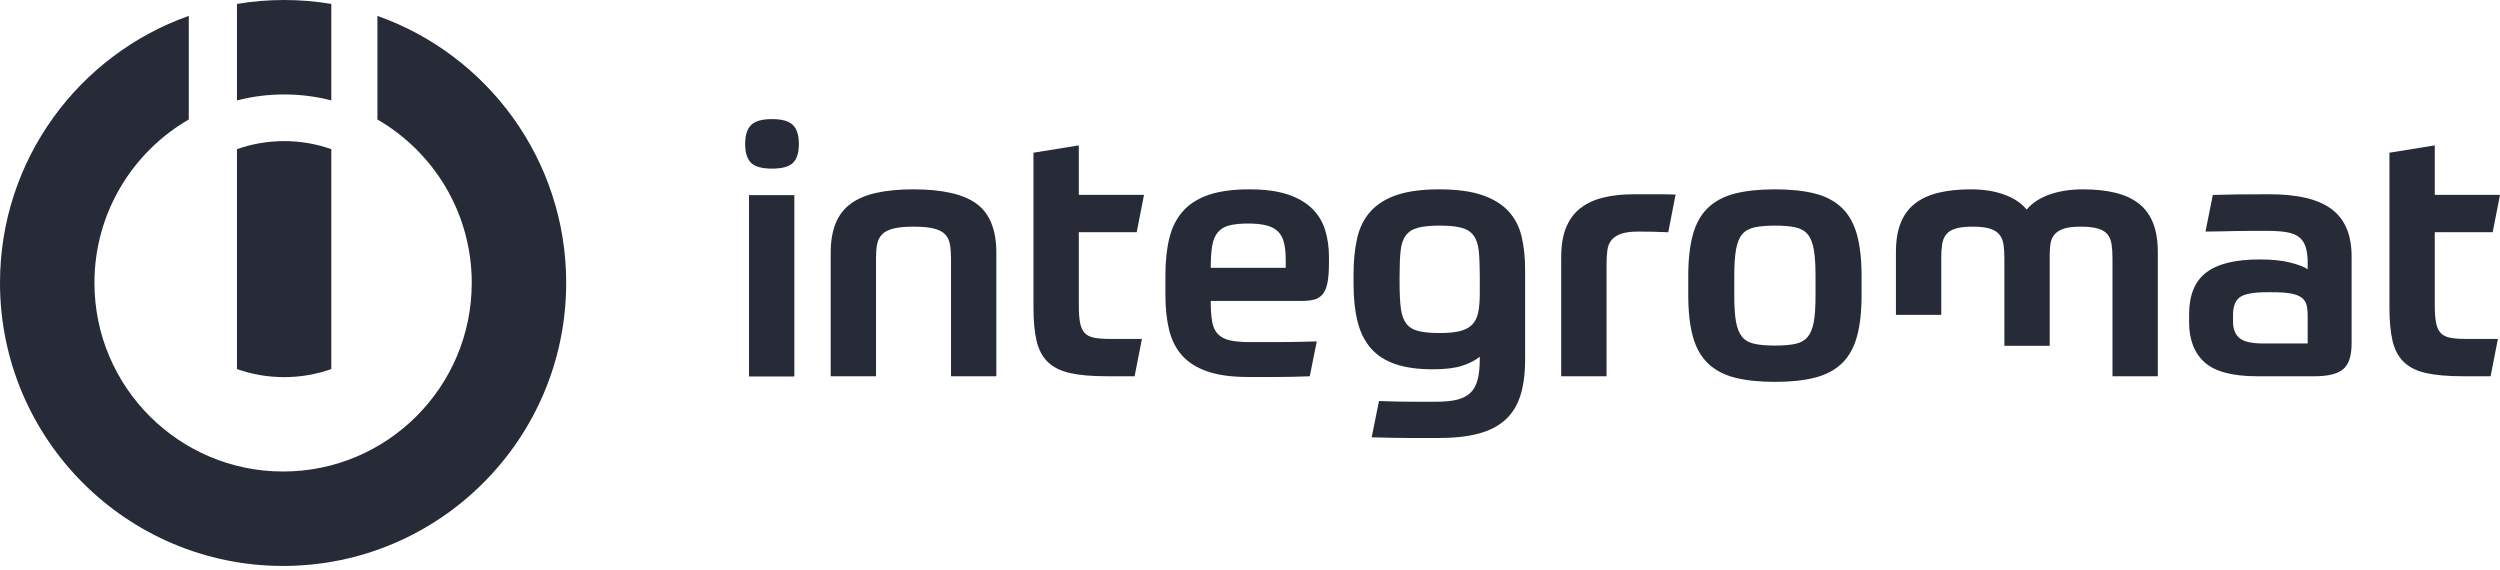 <svg width="149" height="34" viewBox="0 0 149 34" fill="none" xmlns="http://www.w3.org/2000/svg">
<path d="M14.124 0.234C15.039 0.08 15.978 0 16.935 0C17.893 0 18.832 0.08 19.746 0.234V5.984C18.848 5.752 17.906 5.629 16.935 5.629C15.965 5.629 15.023 5.752 14.124 5.984V0.234Z" fill="#262B37"/>
<path d="M11.251 7.121V0.947C4.699 3.264 0 9.517 0 16.858C0 26.17 7.56 33.73 16.872 33.73C26.184 33.73 33.745 26.17 33.745 16.858C33.745 9.517 29.046 3.264 22.494 0.947V7.121C25.854 9.066 28.116 12.7 28.116 16.858C28.116 23.064 23.078 28.102 16.872 28.102C10.667 28.102 5.629 23.064 5.629 16.858C5.629 12.7 7.891 9.066 11.251 7.121Z" fill="#262B37"/>
<path d="M44.641 11.63H47.343V22.438H44.641V11.63Z" fill="#262B37"/>
<path d="M47.613 8.575C47.613 9.101 47.495 9.479 47.26 9.707C47.024 9.936 46.608 10.05 46.013 10.05C45.417 10.05 45.001 9.936 44.766 9.707C44.53 9.479 44.412 9.101 44.412 8.575C44.412 8.062 44.53 7.688 44.766 7.452C45.001 7.216 45.417 7.099 46.013 7.099C46.608 7.099 47.024 7.216 47.26 7.452C47.495 7.688 47.613 8.062 47.613 8.575Z" fill="#262B37"/>
<path d="M49.509 22.426V15.068C49.509 14.389 49.606 13.807 49.8 13.322C49.994 12.837 50.292 12.446 50.694 12.148C51.096 11.85 51.608 11.632 52.232 11.493C52.855 11.354 53.597 11.285 54.456 11.285C56.174 11.285 57.425 11.573 58.208 12.148C58.99 12.723 59.382 13.696 59.382 15.068V22.426H56.68V15.401C56.68 15.082 56.659 14.805 56.618 14.569C56.576 14.334 56.482 14.136 56.337 13.977C56.192 13.818 55.97 13.7 55.672 13.624C55.374 13.547 54.969 13.509 54.456 13.509C53.943 13.509 53.538 13.547 53.24 13.624C52.942 13.7 52.717 13.818 52.565 13.977C52.412 14.136 52.315 14.334 52.274 14.569C52.232 14.805 52.211 15.082 52.211 15.401V22.426H49.509Z" fill="#262B37"/>
<path d="M65.939 22.424H67.622L68.059 20.2H66.126C65.752 20.2 65.443 20.175 65.201 20.127C64.958 20.078 64.771 19.981 64.64 19.836C64.508 19.691 64.418 19.486 64.37 19.223C64.321 18.96 64.297 18.62 64.297 18.204V13.84H67.747L68.183 11.616H64.297V8.664L61.595 9.101V18.35C61.595 19.14 61.657 19.798 61.782 20.324C61.907 20.851 62.132 21.27 62.457 21.582C62.783 21.894 63.226 22.112 63.788 22.237C64.349 22.361 65.066 22.424 65.939 22.424Z" fill="#262B37"/>
<path fill-rule="evenodd" clip-rule="evenodd" d="M72.16 17.936C72.16 18.435 72.188 18.844 72.243 19.163C72.299 19.482 72.413 19.731 72.586 19.911C72.76 20.091 72.999 20.216 73.303 20.285C73.608 20.354 74.01 20.389 74.509 20.389H76.172C76.795 20.389 77.564 20.375 78.479 20.348L78.063 22.426C77.675 22.44 77.329 22.45 77.024 22.457C76.719 22.464 76.425 22.468 76.141 22.468H74.384C73.4 22.468 72.59 22.357 71.952 22.135C71.315 21.913 70.813 21.595 70.445 21.179C70.078 20.763 69.822 20.254 69.677 19.651C69.531 19.049 69.458 18.359 69.458 17.583V16.419C69.458 15.588 69.534 14.853 69.687 14.216C69.839 13.579 70.106 13.041 70.487 12.605C70.868 12.169 71.381 11.84 72.025 11.618C72.669 11.396 73.484 11.285 74.467 11.285C75.382 11.285 76.141 11.386 76.743 11.587C77.346 11.788 77.831 12.068 78.198 12.428C78.565 12.789 78.825 13.215 78.978 13.707C79.13 14.199 79.206 14.736 79.206 15.318V15.671C79.206 16.142 79.179 16.526 79.123 16.825C79.068 17.122 78.974 17.355 78.842 17.521C78.711 17.687 78.541 17.798 78.333 17.853C78.125 17.909 77.869 17.936 77.564 17.936H72.16ZM74.405 13.322C73.934 13.322 73.553 13.36 73.262 13.437C72.971 13.513 72.742 13.651 72.576 13.852C72.41 14.053 72.299 14.323 72.243 14.663C72.188 15.002 72.16 15.435 72.16 15.962H76.629V15.484C76.629 15.082 76.594 14.742 76.525 14.465C76.456 14.188 76.338 13.967 76.172 13.8C76.005 13.634 75.777 13.513 75.486 13.437C75.195 13.36 74.835 13.322 74.405 13.322Z" fill="#262B37"/>
<path fill-rule="evenodd" clip-rule="evenodd" d="M87.135 21.802C87.564 21.664 87.918 21.484 88.195 21.262V21.407C88.195 21.906 88.15 22.322 88.06 22.655C87.97 22.987 87.821 23.247 87.613 23.434C87.405 23.621 87.138 23.753 86.813 23.829C86.487 23.905 86.089 23.943 85.618 23.943H84.111C83.841 23.943 83.549 23.94 83.238 23.933C82.926 23.926 82.576 23.916 82.188 23.902L81.752 26.063C82.251 26.077 82.684 26.087 83.051 26.094C83.418 26.101 83.754 26.105 84.059 26.105H85.742C86.671 26.105 87.46 26.018 88.112 25.845C88.763 25.672 89.297 25.398 89.712 25.024C90.128 24.65 90.43 24.165 90.617 23.569C90.804 22.973 90.897 22.26 90.897 21.428V16.066C90.897 15.345 90.828 14.691 90.689 14.102C90.55 13.513 90.291 13.011 89.91 12.595C89.529 12.179 89.006 11.857 88.34 11.628C87.675 11.4 86.823 11.285 85.784 11.285C84.759 11.285 83.917 11.396 83.259 11.618C82.6 11.84 82.077 12.165 81.689 12.595C81.301 13.024 81.035 13.554 80.889 14.185C80.744 14.815 80.671 15.539 80.671 16.357V16.939C80.671 17.784 80.751 18.525 80.91 19.163C81.069 19.8 81.332 20.33 81.7 20.753C82.067 21.175 82.552 21.491 83.155 21.698C83.757 21.906 84.509 22.01 85.41 22.01C86.13 22.01 86.706 21.941 87.135 21.802ZM87.01 19.734C86.706 19.811 86.303 19.849 85.805 19.849C85.264 19.849 84.835 19.807 84.516 19.724C84.197 19.641 83.959 19.488 83.799 19.267C83.64 19.045 83.536 18.74 83.487 18.352C83.439 17.964 83.415 17.465 83.415 16.856V16.44C83.415 15.83 83.435 15.331 83.477 14.944C83.519 14.555 83.622 14.251 83.789 14.029C83.955 13.807 84.197 13.655 84.516 13.572C84.835 13.488 85.264 13.447 85.805 13.447C86.345 13.447 86.775 13.488 87.093 13.572C87.412 13.655 87.655 13.807 87.821 14.029C87.987 14.251 88.091 14.555 88.133 14.944C88.174 15.331 88.195 15.83 88.195 16.44V17.458C88.195 17.93 88.164 18.317 88.102 18.622C88.039 18.927 87.918 19.17 87.738 19.35C87.558 19.53 87.315 19.658 87.01 19.734Z" fill="#262B37"/>
<path d="M95.75 22.426H93.048V15.318C93.048 14.625 93.145 14.04 93.339 13.561C93.533 13.084 93.817 12.699 94.191 12.408C94.565 12.117 95.022 11.906 95.563 11.774C96.103 11.642 96.72 11.577 97.412 11.577H98.763C99.138 11.577 99.505 11.584 99.865 11.597L99.428 13.842C99.151 13.828 98.847 13.818 98.514 13.811C98.181 13.804 97.904 13.801 97.683 13.801C97.239 13.801 96.893 13.842 96.644 13.925C96.394 14.008 96.2 14.13 96.061 14.289C95.923 14.448 95.836 14.649 95.802 14.892C95.767 15.134 95.75 15.422 95.75 15.754V22.426Z" fill="#262B37"/>
<path fill-rule="evenodd" clip-rule="evenodd" d="M108.165 11.535C107.513 11.368 106.724 11.285 105.795 11.285C104.853 11.285 104.056 11.368 103.405 11.535C102.754 11.701 102.22 11.982 101.805 12.377C101.389 12.771 101.087 13.301 100.9 13.967C100.713 14.632 100.62 15.463 100.62 16.461V17.583C100.62 18.581 100.713 19.412 100.9 20.077C101.087 20.742 101.389 21.273 101.805 21.667C102.22 22.062 102.754 22.343 103.405 22.509C104.056 22.675 104.853 22.759 105.795 22.759C106.724 22.759 107.513 22.675 108.165 22.509C108.816 22.343 109.349 22.062 109.765 21.667C110.181 21.273 110.482 20.742 110.669 20.077C110.856 19.412 110.95 18.581 110.95 17.583V16.461C110.95 15.463 110.856 14.632 110.669 13.967C110.482 13.301 110.181 12.771 109.765 12.377C109.349 11.982 108.816 11.701 108.165 11.535ZM108.102 14.871C108.172 15.265 108.206 15.782 108.206 16.419V17.645C108.206 18.283 108.172 18.796 108.102 19.183C108.033 19.572 107.912 19.869 107.739 20.077C107.565 20.285 107.323 20.424 107.011 20.493C106.699 20.562 106.294 20.597 105.795 20.597C105.296 20.597 104.888 20.562 104.569 20.493C104.25 20.424 104.004 20.285 103.831 20.077C103.658 19.869 103.537 19.572 103.467 19.183C103.398 18.796 103.363 18.283 103.363 17.645V16.419C103.363 15.782 103.398 15.265 103.467 14.871C103.537 14.476 103.658 14.174 103.831 13.967C104.004 13.759 104.25 13.62 104.569 13.551C104.888 13.482 105.296 13.447 105.795 13.447C106.294 13.447 106.699 13.482 107.011 13.551C107.323 13.62 107.565 13.759 107.739 13.967C107.912 14.174 108.033 14.476 108.102 14.871Z" fill="#262B37"/>
<path fill-rule="evenodd" clip-rule="evenodd" d="M140.156 20.472C140.156 21.207 139.99 21.716 139.657 22C139.325 22.284 138.75 22.426 137.932 22.426H134.544C133.062 22.426 132.012 22.149 131.395 21.595C130.779 21.041 130.47 20.244 130.47 19.205V18.747C130.47 17.597 130.81 16.762 131.489 16.243C132.168 15.723 133.228 15.463 134.669 15.463C135.389 15.463 135.989 15.522 136.467 15.64C136.945 15.758 137.302 15.893 137.537 16.045V15.671C137.537 15.297 137.499 14.985 137.423 14.736C137.347 14.486 137.218 14.289 137.038 14.143C136.858 13.998 136.612 13.897 136.301 13.842C135.989 13.787 135.597 13.759 135.126 13.759H134.253C133.934 13.759 133.612 13.762 133.287 13.769L132.32 13.79C132.001 13.797 131.711 13.801 131.447 13.801L131.884 11.618C132.272 11.604 132.757 11.594 133.339 11.587C133.921 11.58 134.558 11.577 135.251 11.577C136.941 11.577 138.182 11.874 138.971 12.47C139.761 13.066 140.156 14.001 140.156 15.276V20.472ZM137.537 20.472V18.789C137.537 18.539 137.513 18.328 137.465 18.155C137.416 17.982 137.315 17.84 137.163 17.729C137.011 17.618 136.796 17.538 136.519 17.49C136.242 17.441 135.875 17.417 135.417 17.417H135.105C134.316 17.417 133.782 17.514 133.505 17.708C133.228 17.902 133.089 18.255 133.089 18.768V19.163C133.089 19.606 133.217 19.935 133.474 20.15C133.73 20.365 134.205 20.472 134.898 20.472H137.537Z" fill="#262B37"/>
<path d="M146.755 22.424H148.439L148.875 20.2H146.942C146.568 20.2 146.26 20.175 146.018 20.127C145.775 20.078 145.588 19.981 145.456 19.836C145.325 19.691 145.235 19.486 145.186 19.223C145.138 18.96 145.113 18.62 145.113 18.204V13.84H148.564L149 11.616H145.113V8.664L142.411 9.101V18.35C142.411 19.14 142.474 19.798 142.598 20.324C142.723 20.851 142.948 21.27 143.274 21.582C143.6 21.894 144.043 22.112 144.604 22.237C145.165 22.361 145.882 22.424 146.755 22.424Z" fill="#262B37"/>
<path d="M112.997 18.767V15.027C112.997 14.334 113.094 13.748 113.288 13.27C113.482 12.792 113.769 12.408 114.15 12.117C114.531 11.826 114.999 11.614 115.553 11.483C116.107 11.351 116.745 11.285 117.465 11.285C118.214 11.285 118.875 11.389 119.45 11.597C120.025 11.805 120.472 12.103 120.791 12.491C121.11 12.103 121.56 11.805 122.142 11.597C122.724 11.389 123.396 11.285 124.158 11.285C124.865 11.285 125.495 11.351 126.049 11.483C126.604 11.614 127.071 11.826 127.452 12.117C127.834 12.408 128.121 12.792 128.315 13.27C128.509 13.748 128.606 14.334 128.606 15.027V22.426H125.904V15.401C125.904 15.082 125.887 14.805 125.852 14.569C125.817 14.334 125.738 14.136 125.613 13.977C125.488 13.818 125.298 13.7 125.041 13.624C124.785 13.547 124.442 13.509 124.013 13.509C123.611 13.509 123.292 13.544 123.057 13.613C122.821 13.682 122.634 13.787 122.495 13.925C122.357 14.064 122.267 14.237 122.225 14.445C122.184 14.652 122.163 14.895 122.163 15.172V20.608H119.461V15.401C119.461 15.082 119.443 14.805 119.409 14.569C119.374 14.334 119.291 14.136 119.159 13.977C119.028 13.818 118.837 13.7 118.588 13.624C118.338 13.547 117.999 13.509 117.569 13.509C117.14 13.509 116.8 13.547 116.551 13.624C116.301 13.7 116.114 13.818 115.99 13.977C115.865 14.136 115.785 14.334 115.751 14.569C115.716 14.805 115.699 15.082 115.699 15.401V18.767H112.997Z" fill="#262B37"/>
<path d="M14.124 8.89V21.996C15.004 22.307 15.95 22.477 16.935 22.477C17.921 22.477 18.867 22.307 19.746 21.996V8.89C18.867 8.579 17.921 8.41 16.935 8.41C15.95 8.41 15.004 8.579 14.124 8.89Z" fill="#262B37"/>
</svg>
